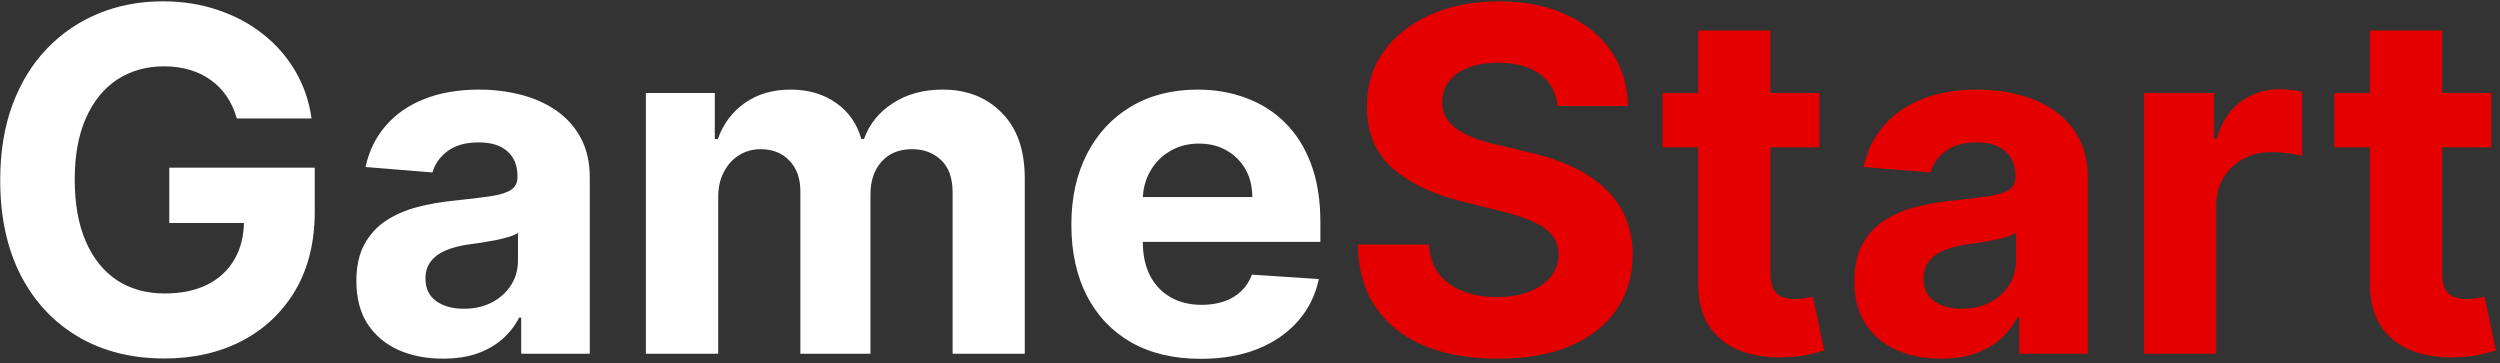 <svg width="523" height="76" viewBox="0 0 523 76" fill="none" xmlns="http://www.w3.org/2000/svg">
<rect x="0" y="0" width="523" height="76" fill="#333333" stroke="none"/>
<path d="M49.545 24.781C49.048 23.053 48.35 21.526 47.45 20.2C46.551 18.851 45.45 17.715 44.148 16.791C42.869 15.844 41.401 15.122 39.744 14.625C38.111 14.128 36.3 13.879 34.311 13.879C30.594 13.879 27.327 14.803 24.51 16.649C21.716 18.496 19.538 21.183 17.976 24.71C16.413 28.214 15.632 32.499 15.632 37.565C15.632 42.632 16.401 46.94 17.94 50.492C19.479 54.043 21.657 56.753 24.474 58.624C27.292 60.47 30.618 61.394 34.453 61.394C37.933 61.394 40.904 60.778 43.367 59.547C45.852 58.292 47.746 56.528 49.048 54.256C50.374 51.983 51.037 49.296 51.037 46.195L54.162 46.656H35.412V35.08H65.845V44.242C65.845 50.633 64.496 56.126 61.797 60.719C59.098 65.288 55.381 68.815 50.646 71.301C45.911 73.763 40.49 74.994 34.382 74.994C27.564 74.994 21.574 73.491 16.413 70.484C11.252 67.454 7.228 63.157 4.339 57.594C1.475 52.007 0.043 45.378 0.043 37.707C0.043 31.812 0.895 26.557 2.599 21.94C4.328 17.3 6.742 13.37 9.844 10.151C12.945 6.931 16.555 4.481 20.675 2.8C24.794 1.119 29.257 0.278 34.062 0.278C38.182 0.278 42.017 0.882 45.568 2.089C49.119 3.273 52.268 4.954 55.014 7.132C57.784 9.31 60.045 11.902 61.797 14.909C63.549 17.892 64.673 21.183 65.171 24.781H49.545ZM92.665 75.03C89.185 75.03 86.084 74.426 83.361 73.219C80.639 71.988 78.484 70.177 76.898 67.785C75.336 65.371 74.554 62.364 74.554 58.766C74.554 55.735 75.111 53.19 76.223 51.131C77.336 49.071 78.851 47.414 80.769 46.159C82.686 44.904 84.865 43.957 87.303 43.318C89.765 42.679 92.346 42.229 95.044 41.969C98.217 41.637 100.774 41.33 102.715 41.045C104.656 40.738 106.065 40.288 106.941 39.696C107.817 39.104 108.255 38.228 108.255 37.068V36.855C108.255 34.606 107.544 32.866 106.124 31.635C104.727 30.404 102.739 29.788 100.158 29.788C97.436 29.788 95.269 30.392 93.659 31.599C92.05 32.783 90.984 34.275 90.463 36.074L76.472 34.938C77.182 31.623 78.579 28.759 80.662 26.344C82.746 23.905 85.433 22.035 88.723 20.733C92.038 19.407 95.873 18.744 100.229 18.744C103.259 18.744 106.159 19.099 108.929 19.81C111.723 20.52 114.197 21.621 116.351 23.112C118.529 24.604 120.246 26.521 121.5 28.865C122.755 31.185 123.382 33.967 123.382 37.21V74H109.036V66.436H108.61C107.734 68.141 106.562 69.644 105.094 70.946C103.626 72.224 101.863 73.231 99.803 73.965C97.743 74.675 95.364 75.03 92.665 75.03ZM96.998 64.59C99.223 64.59 101.188 64.151 102.892 63.276C104.597 62.376 105.935 61.169 106.905 59.653C107.876 58.138 108.361 56.422 108.361 54.504V48.716C107.888 49.024 107.237 49.308 106.408 49.568C105.603 49.805 104.692 50.03 103.674 50.243C102.656 50.432 101.638 50.61 100.62 50.776C99.602 50.918 98.678 51.048 97.85 51.166C96.074 51.427 94.524 51.841 93.198 52.409C91.872 52.977 90.842 53.747 90.108 54.717C89.374 55.664 89.007 56.848 89.007 58.269C89.007 60.328 89.753 61.903 91.245 62.992C92.76 64.057 94.677 64.59 96.998 64.59ZM135.119 74V19.454H149.537V29.078H150.176C151.312 25.882 153.206 23.361 155.858 21.514C158.509 19.668 161.681 18.744 165.375 18.744C169.115 18.744 172.299 19.68 174.927 21.55C177.555 23.396 179.307 25.906 180.183 29.078H180.751C181.864 25.953 183.876 23.456 186.788 21.585C189.724 19.691 193.192 18.744 197.193 18.744C202.283 18.744 206.414 20.366 209.586 23.609C212.782 26.829 214.38 31.398 214.38 37.317V74H199.288V40.3C199.288 37.269 198.483 34.997 196.873 33.481C195.263 31.966 193.251 31.209 190.836 31.209C188.09 31.209 185.948 32.085 184.409 33.837C182.87 35.565 182.1 37.849 182.1 40.69V74H167.434V39.98C167.434 37.305 166.665 35.174 165.126 33.588C163.611 32.002 161.61 31.209 159.125 31.209C157.444 31.209 155.929 31.635 154.579 32.487C153.253 33.316 152.2 34.488 151.419 36.003C150.637 37.494 150.247 39.246 150.247 41.258V74H135.119ZM251.188 75.065C245.577 75.065 240.748 73.929 236.699 71.656C232.675 69.36 229.573 66.117 227.395 61.926C225.217 57.712 224.128 52.729 224.128 46.976C224.128 41.365 225.217 36.441 227.395 32.203C229.573 27.965 232.639 24.663 236.593 22.296C240.57 19.928 245.234 18.744 250.584 18.744C254.183 18.744 257.533 19.324 260.634 20.484C263.759 21.621 266.481 23.337 268.801 25.634C271.145 27.93 272.968 30.818 274.27 34.298C275.572 37.755 276.223 41.803 276.223 46.443V50.598H230.165V41.223H261.983C261.983 39.045 261.51 37.115 260.563 35.435C259.616 33.754 258.302 32.44 256.621 31.493C254.964 30.522 253.034 30.037 250.833 30.037C248.536 30.037 246.5 30.57 244.725 31.635C242.973 32.677 241.6 34.085 240.605 35.861C239.611 37.613 239.102 39.566 239.078 41.72V50.633C239.078 53.332 239.576 55.664 240.57 57.629C241.588 59.594 243.02 61.109 244.867 62.175C246.713 63.24 248.903 63.773 251.436 63.773C253.117 63.773 254.656 63.536 256.053 63.062C257.45 62.589 258.645 61.879 259.64 60.932C260.634 59.985 261.391 58.825 261.912 57.452L275.904 58.375C275.194 61.737 273.738 64.672 271.536 67.182C269.358 69.668 266.541 71.609 263.084 73.006C259.651 74.379 255.686 75.065 251.188 75.065Z" fill="white"/>
<path d="M325.833 22.189C325.549 19.324 324.329 17.099 322.175 15.513C320.021 13.927 317.097 13.133 313.404 13.133C310.894 13.133 308.775 13.489 307.047 14.199C305.319 14.885 303.993 15.844 303.07 17.075C302.17 18.306 301.721 19.703 301.721 21.266C301.673 22.568 301.945 23.704 302.537 24.675C303.153 25.645 303.993 26.486 305.059 27.196C306.124 27.883 307.355 28.486 308.752 29.007C310.149 29.504 311.64 29.93 313.226 30.285L319.76 31.848C322.933 32.558 325.845 33.505 328.496 34.689C331.148 35.873 333.444 37.329 335.385 39.057C337.327 40.785 338.83 42.821 339.895 45.165C340.984 47.508 341.541 50.196 341.564 53.226C341.541 57.677 340.404 61.535 338.155 64.803C335.93 68.046 332.71 70.567 328.496 72.367C324.306 74.142 319.251 75.03 313.333 75.03C307.462 75.03 302.348 74.13 297.992 72.331C293.659 70.532 290.274 67.868 287.836 64.341C285.421 60.79 284.154 56.398 284.036 51.166H298.915C299.081 53.605 299.779 55.641 301.01 57.274C302.265 58.884 303.934 60.103 306.017 60.932C308.124 61.737 310.504 62.139 313.155 62.139C315.759 62.139 318.02 61.76 319.938 61.003C321.879 60.245 323.382 59.192 324.448 57.842C325.513 56.493 326.046 54.942 326.046 53.19C326.046 51.557 325.56 50.184 324.59 49.071C323.643 47.958 322.246 47.011 320.4 46.23C318.577 45.449 316.339 44.739 313.688 44.099L305.769 42.111C299.637 40.619 294.796 38.287 291.245 35.115C287.694 31.943 285.93 27.669 285.953 22.296C285.93 17.892 287.102 14.045 289.469 10.754C291.86 7.464 295.139 4.895 299.306 3.048C303.472 1.202 308.207 0.278 313.51 0.278C318.908 0.278 323.619 1.202 327.644 3.048C331.692 4.895 334.841 7.464 337.09 10.754C339.339 14.045 340.499 17.857 340.57 22.189H325.833ZM380.636 19.454V30.818H347.788V19.454H380.636ZM355.245 6.386H370.373V57.239C370.373 58.635 370.586 59.724 371.012 60.506C371.438 61.263 372.03 61.796 372.788 62.104C373.569 62.411 374.469 62.565 375.487 62.565C376.197 62.565 376.907 62.506 377.617 62.388C378.327 62.246 378.872 62.139 379.251 62.068L381.63 73.325C380.872 73.562 379.807 73.834 378.434 74.142C377.061 74.474 375.392 74.675 373.427 74.746C369.781 74.888 366.585 74.403 363.839 73.29C361.116 72.177 358.997 70.449 357.482 68.105C355.967 65.761 355.221 62.802 355.245 59.227V6.386ZM406.044 75.03C402.564 75.03 399.463 74.426 396.74 73.219C394.018 71.988 391.863 70.177 390.277 67.785C388.714 65.371 387.933 62.364 387.933 58.766C387.933 55.735 388.49 53.19 389.602 51.131C390.715 49.071 392.23 47.414 394.148 46.159C396.065 44.904 398.243 43.957 400.682 43.318C403.144 42.679 405.724 42.229 408.423 41.969C411.596 41.637 414.152 41.33 416.094 41.045C418.035 40.738 419.444 40.288 420.32 39.696C421.196 39.104 421.634 38.228 421.634 37.068V36.855C421.634 34.606 420.923 32.866 419.503 31.635C418.106 30.404 416.117 29.788 413.537 29.788C410.814 29.788 408.648 30.392 407.038 31.599C405.429 32.783 404.363 34.275 403.842 36.074L389.851 34.938C390.561 31.623 391.958 28.759 394.041 26.344C396.125 23.905 398.812 22.035 402.102 20.733C405.417 19.407 409.252 18.744 413.608 18.744C416.638 18.744 419.538 19.099 422.308 19.81C425.102 20.52 427.576 21.621 429.73 23.112C431.908 24.604 433.625 26.521 434.879 28.865C436.134 31.185 436.761 33.967 436.761 37.21V74H422.415V66.436H421.989C421.113 68.141 419.941 69.644 418.473 70.946C417.005 72.224 415.241 73.231 413.182 73.965C411.122 74.675 408.743 75.03 406.044 75.03ZM410.376 64.59C412.602 64.59 414.567 64.151 416.271 63.276C417.976 62.376 419.313 61.169 420.284 59.653C421.255 58.138 421.74 56.422 421.74 54.504V48.716C421.267 49.024 420.616 49.308 419.787 49.568C418.982 49.805 418.071 50.03 417.053 50.243C416.035 50.432 415.017 50.61 413.999 50.776C412.981 50.918 412.057 51.048 411.229 51.166C409.453 51.427 407.902 51.841 406.577 52.409C405.251 52.977 404.221 53.747 403.487 54.717C402.753 55.664 402.386 56.848 402.386 58.269C402.386 60.328 403.132 61.903 404.624 62.992C406.139 64.057 408.056 64.59 410.376 64.59ZM448.498 74V19.454H463.164V28.972H463.732C464.727 25.586 466.396 23.029 468.739 21.301C471.083 19.549 473.782 18.673 476.836 18.673C477.594 18.673 478.41 18.721 479.286 18.815C480.162 18.91 480.932 19.04 481.594 19.206V32.629C480.884 32.416 479.902 32.227 478.647 32.061C477.392 31.895 476.244 31.812 475.202 31.812C472.977 31.812 470.988 32.298 469.237 33.269C467.508 34.215 466.135 35.541 465.117 37.246C464.123 38.95 463.626 40.915 463.626 43.141V74H448.498ZM521.163 19.454V30.818H488.315V19.454H521.163ZM495.772 6.386H510.9V57.239C510.9 58.635 511.113 59.724 511.539 60.506C511.966 61.263 512.557 61.796 513.315 62.104C514.096 62.411 514.996 62.565 516.014 62.565C516.724 62.565 517.434 62.506 518.145 62.388C518.855 62.246 519.399 62.139 519.778 62.068L522.157 73.325C521.4 73.562 520.334 73.834 518.961 74.142C517.588 74.474 515.919 74.675 513.954 74.746C510.308 74.888 507.112 74.403 504.366 73.29C501.644 72.177 499.525 70.449 498.01 68.105C496.494 65.761 495.749 62.802 495.772 59.227V6.386Z" fill="#E40000"/>
</svg>
